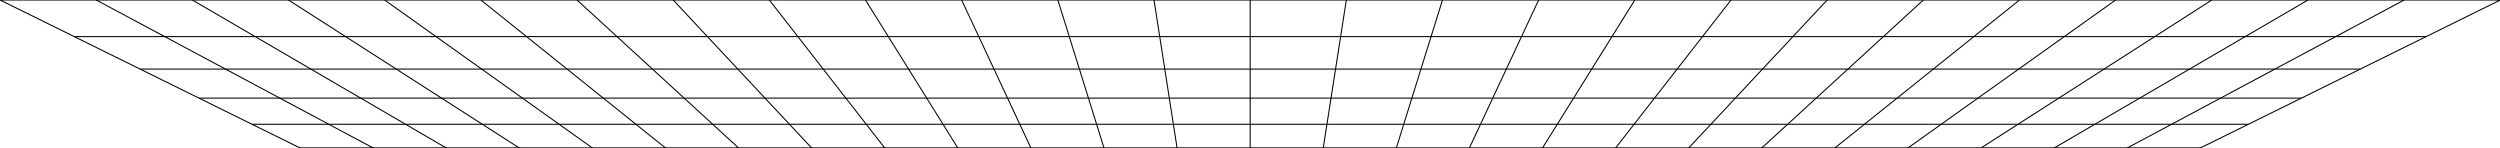 <svg width="2415" height="143" viewBox="0 0 2415 143" fill="none" xmlns="http://www.w3.org/2000/svg">
<g clip-path="url(#clip0_86_9286)">
<path d="M750.268 370H1665.06L2415.33 1.18217e-05H0L750.268 370Z" stroke="black" stroke-miterlimit="10"/>
<path d="M71.683 35.367H2343.64" stroke="black" stroke-miterlimit="10"/>
<path d="M135.3 66.731H2280.03" stroke="black" stroke-miterlimit="10"/>
<path d="M192.205 94.785H2223.13" stroke="black" stroke-miterlimit="10"/>
<path d="M243.358 120.035H2171.97" stroke="black" stroke-miterlimit="10"/>
<path d="M289.587 142.823H2125.7" stroke="black" stroke-miterlimit="10"/>
<path d="M1629.85 370L2322.44 1.18217e-05" stroke="black" stroke-miterlimit="10"/>
<path d="M1594.68 370L2229.55 1.18217e-05" stroke="black" stroke-miterlimit="10"/>
<path d="M1559.47 370L2136.61 1.18217e-05" stroke="black" stroke-miterlimit="10"/>
<path d="M1524.3 370L2043.72 1.18217e-05" stroke="black" stroke-miterlimit="10"/>
<path d="M1489.13 370L1950.83 1.18217e-05" stroke="black" stroke-miterlimit="10"/>
<path d="M1453.92 370L1857.94 1.18217e-05" stroke="black" stroke-miterlimit="10"/>
<path d="M1418.76 370L1765.05 1.18217e-05" stroke="black" stroke-miterlimit="10"/>
<path d="M1383.59 370L1672.16 1.18217e-05" stroke="black" stroke-miterlimit="10"/>
<path d="M1348.38 370L1579.22 1.18217e-05" stroke="black" stroke-miterlimit="10"/>
<path d="M1313.21 370L1486.33 1.18217e-05" stroke="black" stroke-miterlimit="10"/>
<path d="M1278.04 370L1393.44 1.18217e-05" stroke="black" stroke-miterlimit="10"/>
<path d="M1242.83 370L1300.55 1.18217e-05" stroke="black" stroke-miterlimit="10"/>
<path d="M1207.66 370V1.18217e-05" stroke="black" stroke-miterlimit="10"/>
<path d="M1172.45 370L1114.77 1.18217e-05" stroke="black" stroke-miterlimit="10"/>
<path d="M1137.28 370L1021.88 1.18217e-05" stroke="black" stroke-miterlimit="10"/>
<path d="M1102.12 370L928.947 1.18217e-05" stroke="black" stroke-miterlimit="10"/>
<path d="M1066.91 370L836.057 1.18217e-05" stroke="black" stroke-miterlimit="10"/>
<path d="M1031.74 370L743.167 1.18217e-05" stroke="black" stroke-miterlimit="10"/>
<path d="M996.574 370L650.278 1.18217e-05" stroke="black" stroke-miterlimit="10"/>
<path d="M961.36 370L557.388 1.18217e-05" stroke="black" stroke-miterlimit="10"/>
<path d="M926.194 370L464.498 1.18217e-05" stroke="black" stroke-miterlimit="10"/>
<path d="M891.027 370L371.559 1.18217e-05" stroke="black" stroke-miterlimit="10"/>
<path d="M855.813 370L278.669 1.18217e-05" stroke="black" stroke-miterlimit="10"/>
<path d="M820.648 370L185.779 1.18217e-05" stroke="black" stroke-miterlimit="10"/>
<path d="M785.433 370L92.89 1.18217e-05" stroke="black" stroke-miterlimit="10"/>
</g>
<defs>
<clipPath id="clip0_86_9286">
<rect width="2415" height="143" fill="white"/>
</clipPath>
</defs>
</svg>
